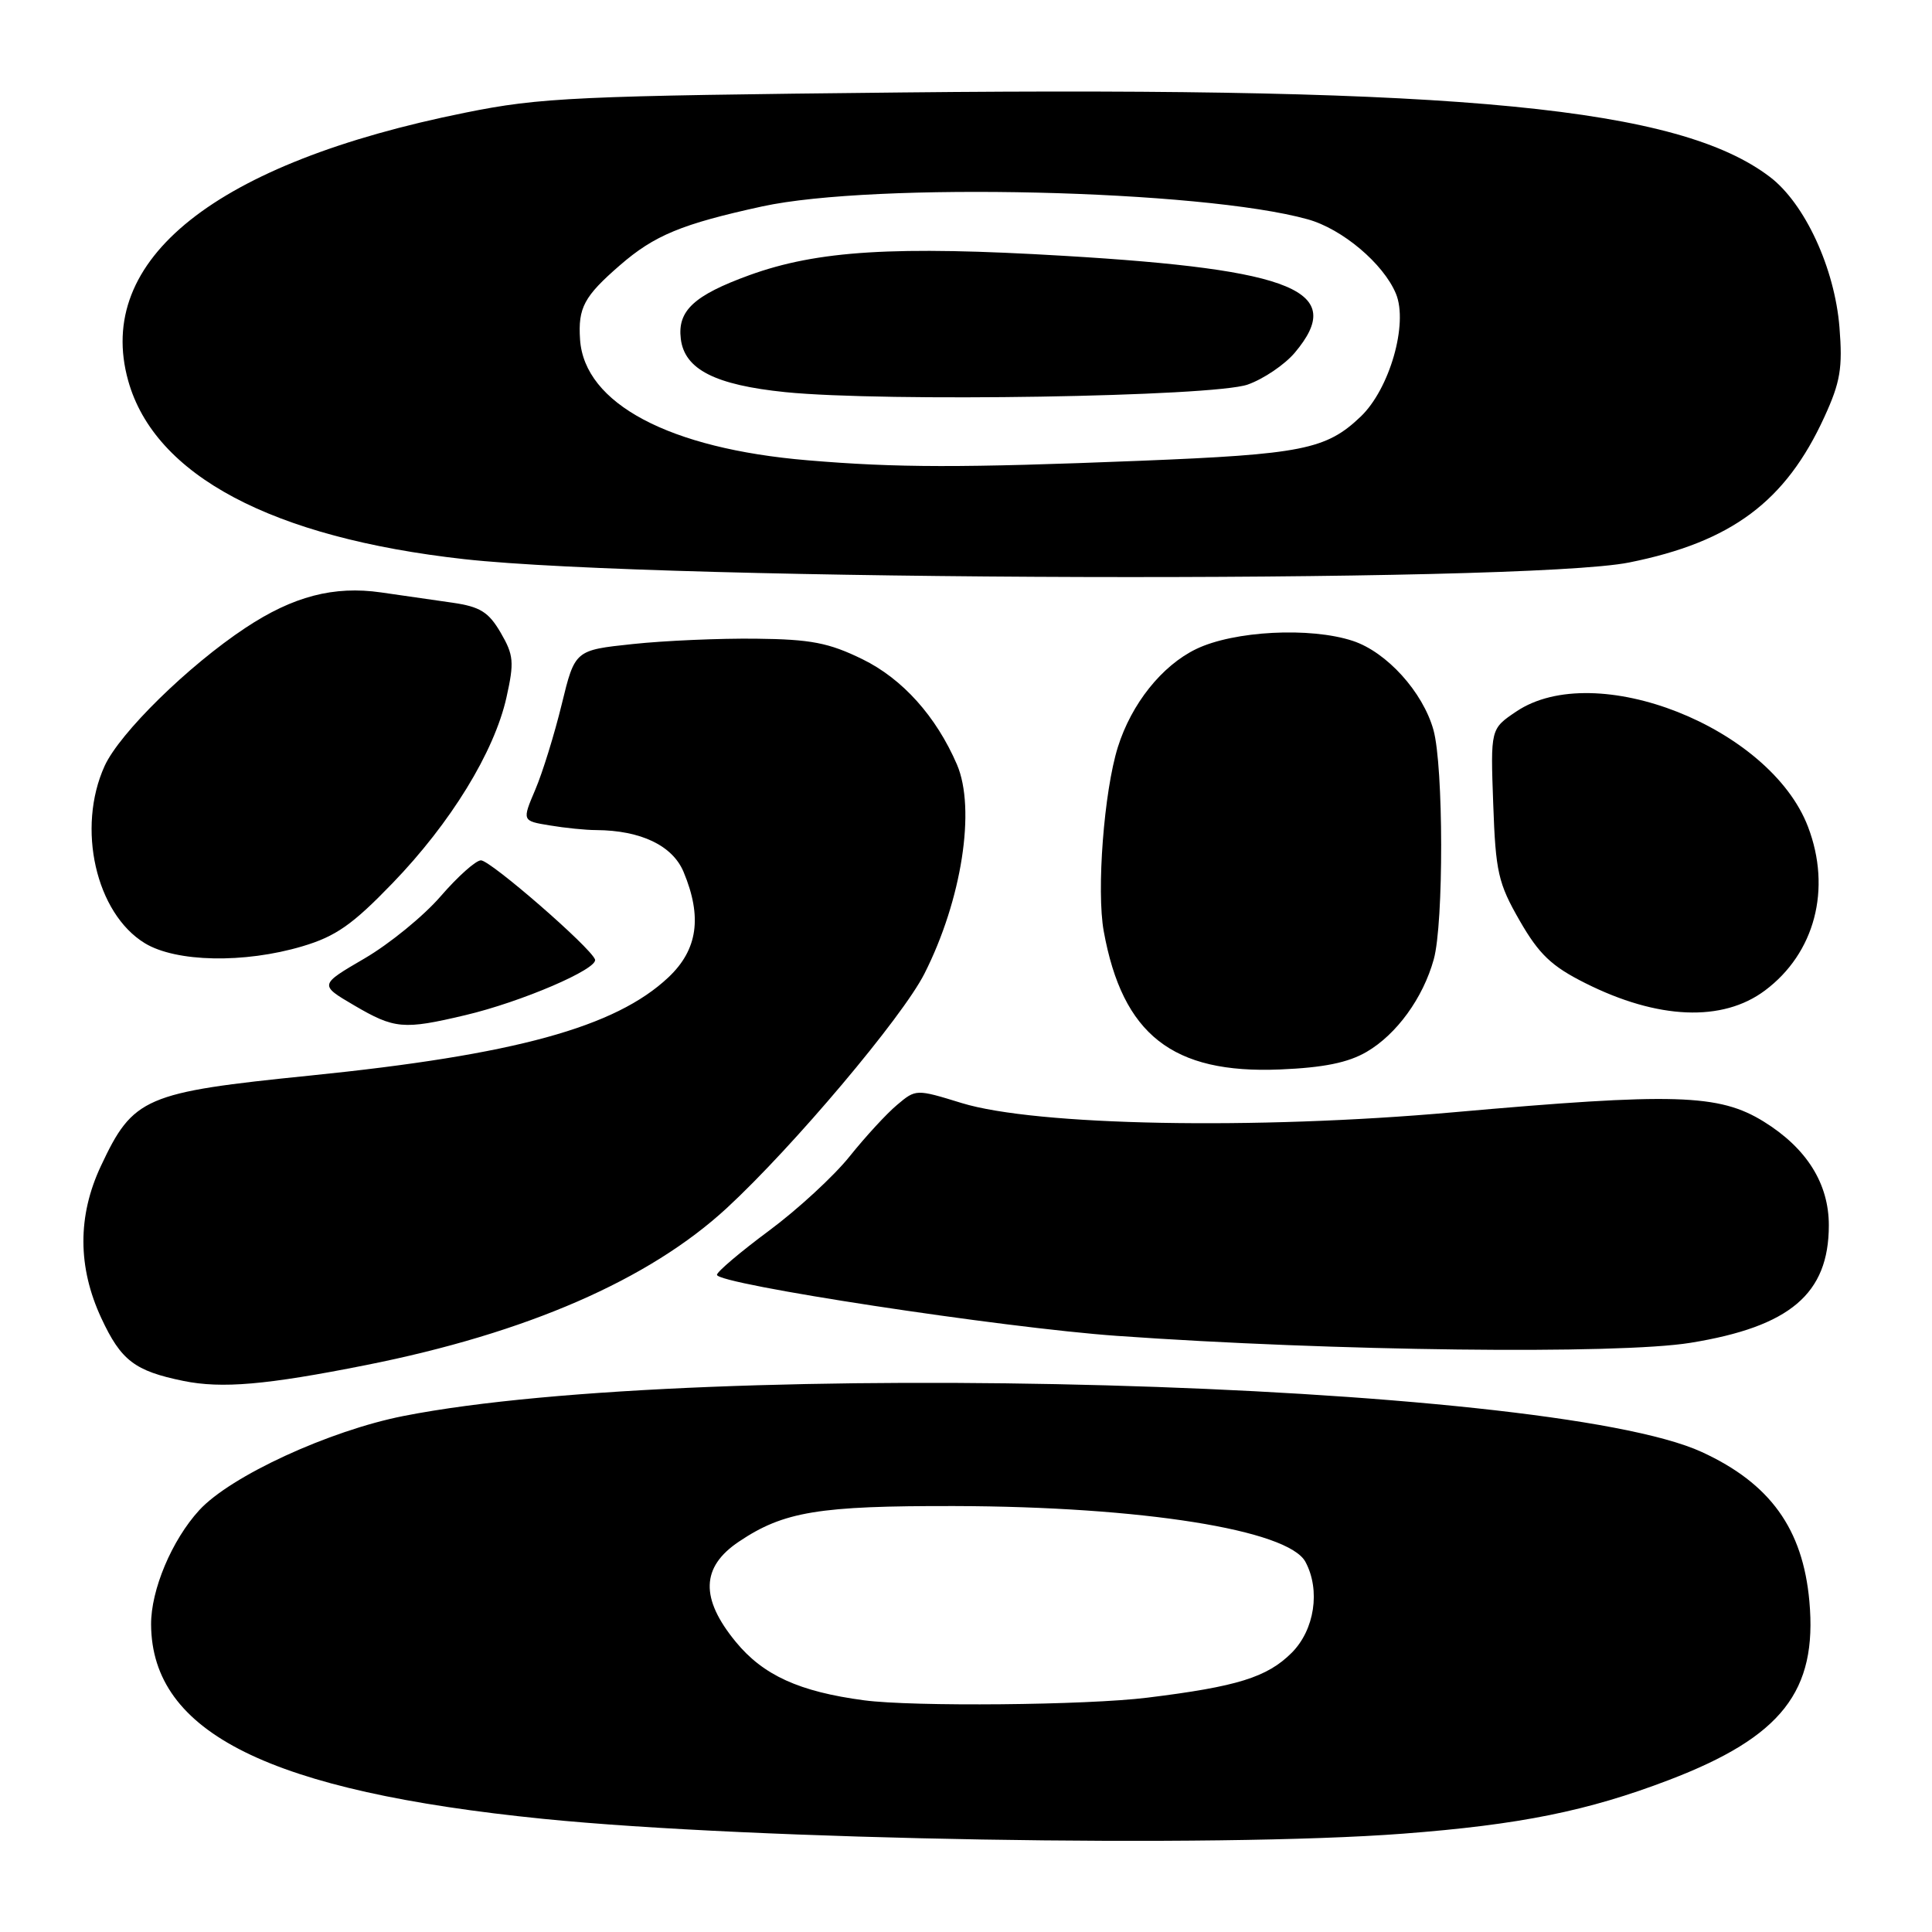 <?xml version="1.0" encoding="UTF-8" standalone="no"?>
<!DOCTYPE svg PUBLIC "-//W3C//DTD SVG 1.1//EN" "http://www.w3.org/Graphics/SVG/1.1/DTD/svg11.dtd" >
<svg xmlns="http://www.w3.org/2000/svg" xmlns:xlink="http://www.w3.org/1999/xlink" version="1.1" viewBox="0 0 256 256">
 <g >
 <path fill="currentColor"
d=" M 185.92 242.97 C 201.36 241.79 210.36 239.98 221.14 235.86 C 236.08 230.15 240.83 224.10 239.75 212.16 C 238.88 202.57 234.55 196.56 225.50 192.40 C 205.02 182.98 92.99 179.86 53.50 187.62 C 43.63 189.56 30.54 195.59 26.40 200.11 C 22.77 204.07 19.99 210.68 20.02 215.27 C 20.12 229.63 35.71 237.35 72.00 241.01 C 99.76 243.80 161.15 244.86 185.92 242.97 Z  M 48.50 180.88 C 69.78 176.65 86.01 169.58 96.32 160.06 C 105.08 151.97 119.57 134.79 122.49 129.02 C 127.45 119.23 129.32 107.17 126.80 101.30 C 124.04 94.91 119.59 89.95 114.28 87.35 C 109.82 85.17 107.45 84.71 100.21 84.63 C 95.42 84.57 88.05 84.89 83.84 85.34 C 76.18 86.15 76.18 86.15 74.43 93.33 C 73.47 97.27 71.90 102.36 70.93 104.63 C 69.17 108.77 69.17 108.77 72.84 109.37 C 74.85 109.71 77.62 109.99 79.00 109.99 C 84.92 110.03 89.12 112.04 90.58 115.54 C 93.07 121.51 92.45 125.84 88.57 129.50 C 81.55 136.12 68.22 139.77 41.08 142.52 C 19.17 144.74 17.64 145.39 13.37 154.50 C 10.26 161.12 10.28 167.91 13.43 174.67 C 16.04 180.28 17.85 181.66 24.30 182.98 C 29.39 184.02 35.30 183.51 48.50 180.88 Z  M 223.99 177.93 C 237.19 175.79 242.32 171.44 242.33 162.38 C 242.34 156.83 239.39 152.14 233.71 148.62 C 227.77 144.95 221.90 144.78 192.50 147.39 C 166.35 149.72 137.23 149.17 127.43 146.16 C 121.39 144.30 121.36 144.30 118.87 146.40 C 117.49 147.55 114.66 150.63 112.57 153.24 C 110.49 155.84 105.68 160.27 101.89 163.08 C 98.10 165.89 95.00 168.52 95.00 168.92 C 95.00 170.16 132.77 175.93 148.00 177.01 C 176.57 179.04 214.37 179.49 223.99 177.93 Z  M 181.08 139.38 C 185.06 137.06 188.56 132.24 189.98 127.12 C 191.31 122.36 191.28 101.53 189.94 96.72 C 188.54 91.70 183.75 86.40 179.25 84.92 C 173.61 83.06 163.49 83.59 158.50 86.00 C 153.95 88.20 149.92 93.26 148.12 99.00 C 146.28 104.88 145.28 118.02 146.25 123.39 C 148.74 137.10 155.36 142.30 169.59 141.71 C 175.39 141.47 178.63 140.81 181.08 139.38 Z  M 61.63 134.52 C 69.07 132.77 79.31 128.37 78.84 127.13 C 78.23 125.50 64.99 114.00 63.73 114.00 C 63.05 114.00 60.66 116.14 58.40 118.75 C 56.15 121.36 51.61 125.07 48.30 127.00 C 42.30 130.50 42.30 130.50 46.90 133.20 C 52.27 136.35 53.44 136.46 61.63 134.52 Z  M 233.86 131.25 C 240.48 126.31 242.72 117.80 239.57 109.55 C 234.54 96.37 211.37 87.23 200.90 94.29 C 197.50 96.58 197.50 96.58 197.86 106.54 C 198.18 115.55 198.51 117.02 201.37 122.00 C 203.93 126.45 205.59 128.03 210.04 130.26 C 219.67 135.10 228.24 135.45 233.86 131.25 Z  M 40.07 125.39 C 44.50 124.07 46.70 122.53 52.00 117.04 C 59.72 109.05 65.49 99.65 67.11 92.41 C 68.15 87.74 68.07 86.80 66.34 83.83 C 64.74 81.09 63.61 80.39 59.95 79.86 C 57.50 79.50 53.25 78.89 50.50 78.50 C 44.23 77.60 38.84 79.01 32.53 83.19 C 24.92 88.23 15.86 97.12 13.86 101.50 C 10.13 109.71 12.70 121.02 19.19 124.98 C 23.33 127.50 32.36 127.68 40.07 125.39 Z  M 215.88 74.53 C 229.44 71.81 236.61 66.46 241.74 55.25 C 243.86 50.63 244.17 48.76 243.74 43.38 C 243.11 35.54 239.16 26.98 234.53 23.45 C 222.47 14.26 193.97 11.48 119.61 12.25 C 76.29 12.70 71.63 12.91 61.65 14.93 C 28.54 21.59 12.48 34.37 16.99 50.46 C 20.50 63.00 36.03 71.25 61.50 74.09 C 87.69 77.00 201.95 77.34 215.88 74.53 Z  M 114.50 225.30 C 105.91 224.16 101.12 221.98 97.49 217.55 C 92.76 211.79 92.89 207.64 97.90 204.28 C 103.85 200.28 108.48 199.52 126.50 199.56 C 151.26 199.62 170.71 202.71 172.98 206.96 C 174.99 210.71 174.19 215.96 171.16 219.00 C 167.90 222.25 163.96 223.48 152.03 224.95 C 143.99 225.95 120.96 226.16 114.50 225.30 Z  M 107.00 60.99 C 88.68 59.45 77.43 53.48 76.86 44.99 C 76.58 40.78 77.38 39.28 82.14 35.15 C 86.71 31.18 90.33 29.68 101.00 27.35 C 115.84 24.12 159.24 25.14 173.28 29.06 C 177.86 30.33 183.32 34.94 184.97 38.92 C 186.62 42.90 184.13 51.55 180.29 55.21 C 175.73 59.56 172.52 60.20 151.00 61.06 C 127.40 62.00 118.86 61.99 107.00 60.99 Z  M 165.32 50.96 C 167.42 50.22 170.23 48.32 171.57 46.73 C 178.44 38.57 171.66 35.72 141.00 33.90 C 118.52 32.56 108.33 33.19 99.30 36.46 C 91.96 39.13 89.75 41.17 90.21 44.90 C 90.70 48.95 94.76 51.01 104.06 51.96 C 117.13 53.28 160.72 52.57 165.32 50.96 Z "/>
</g>
</svg>
